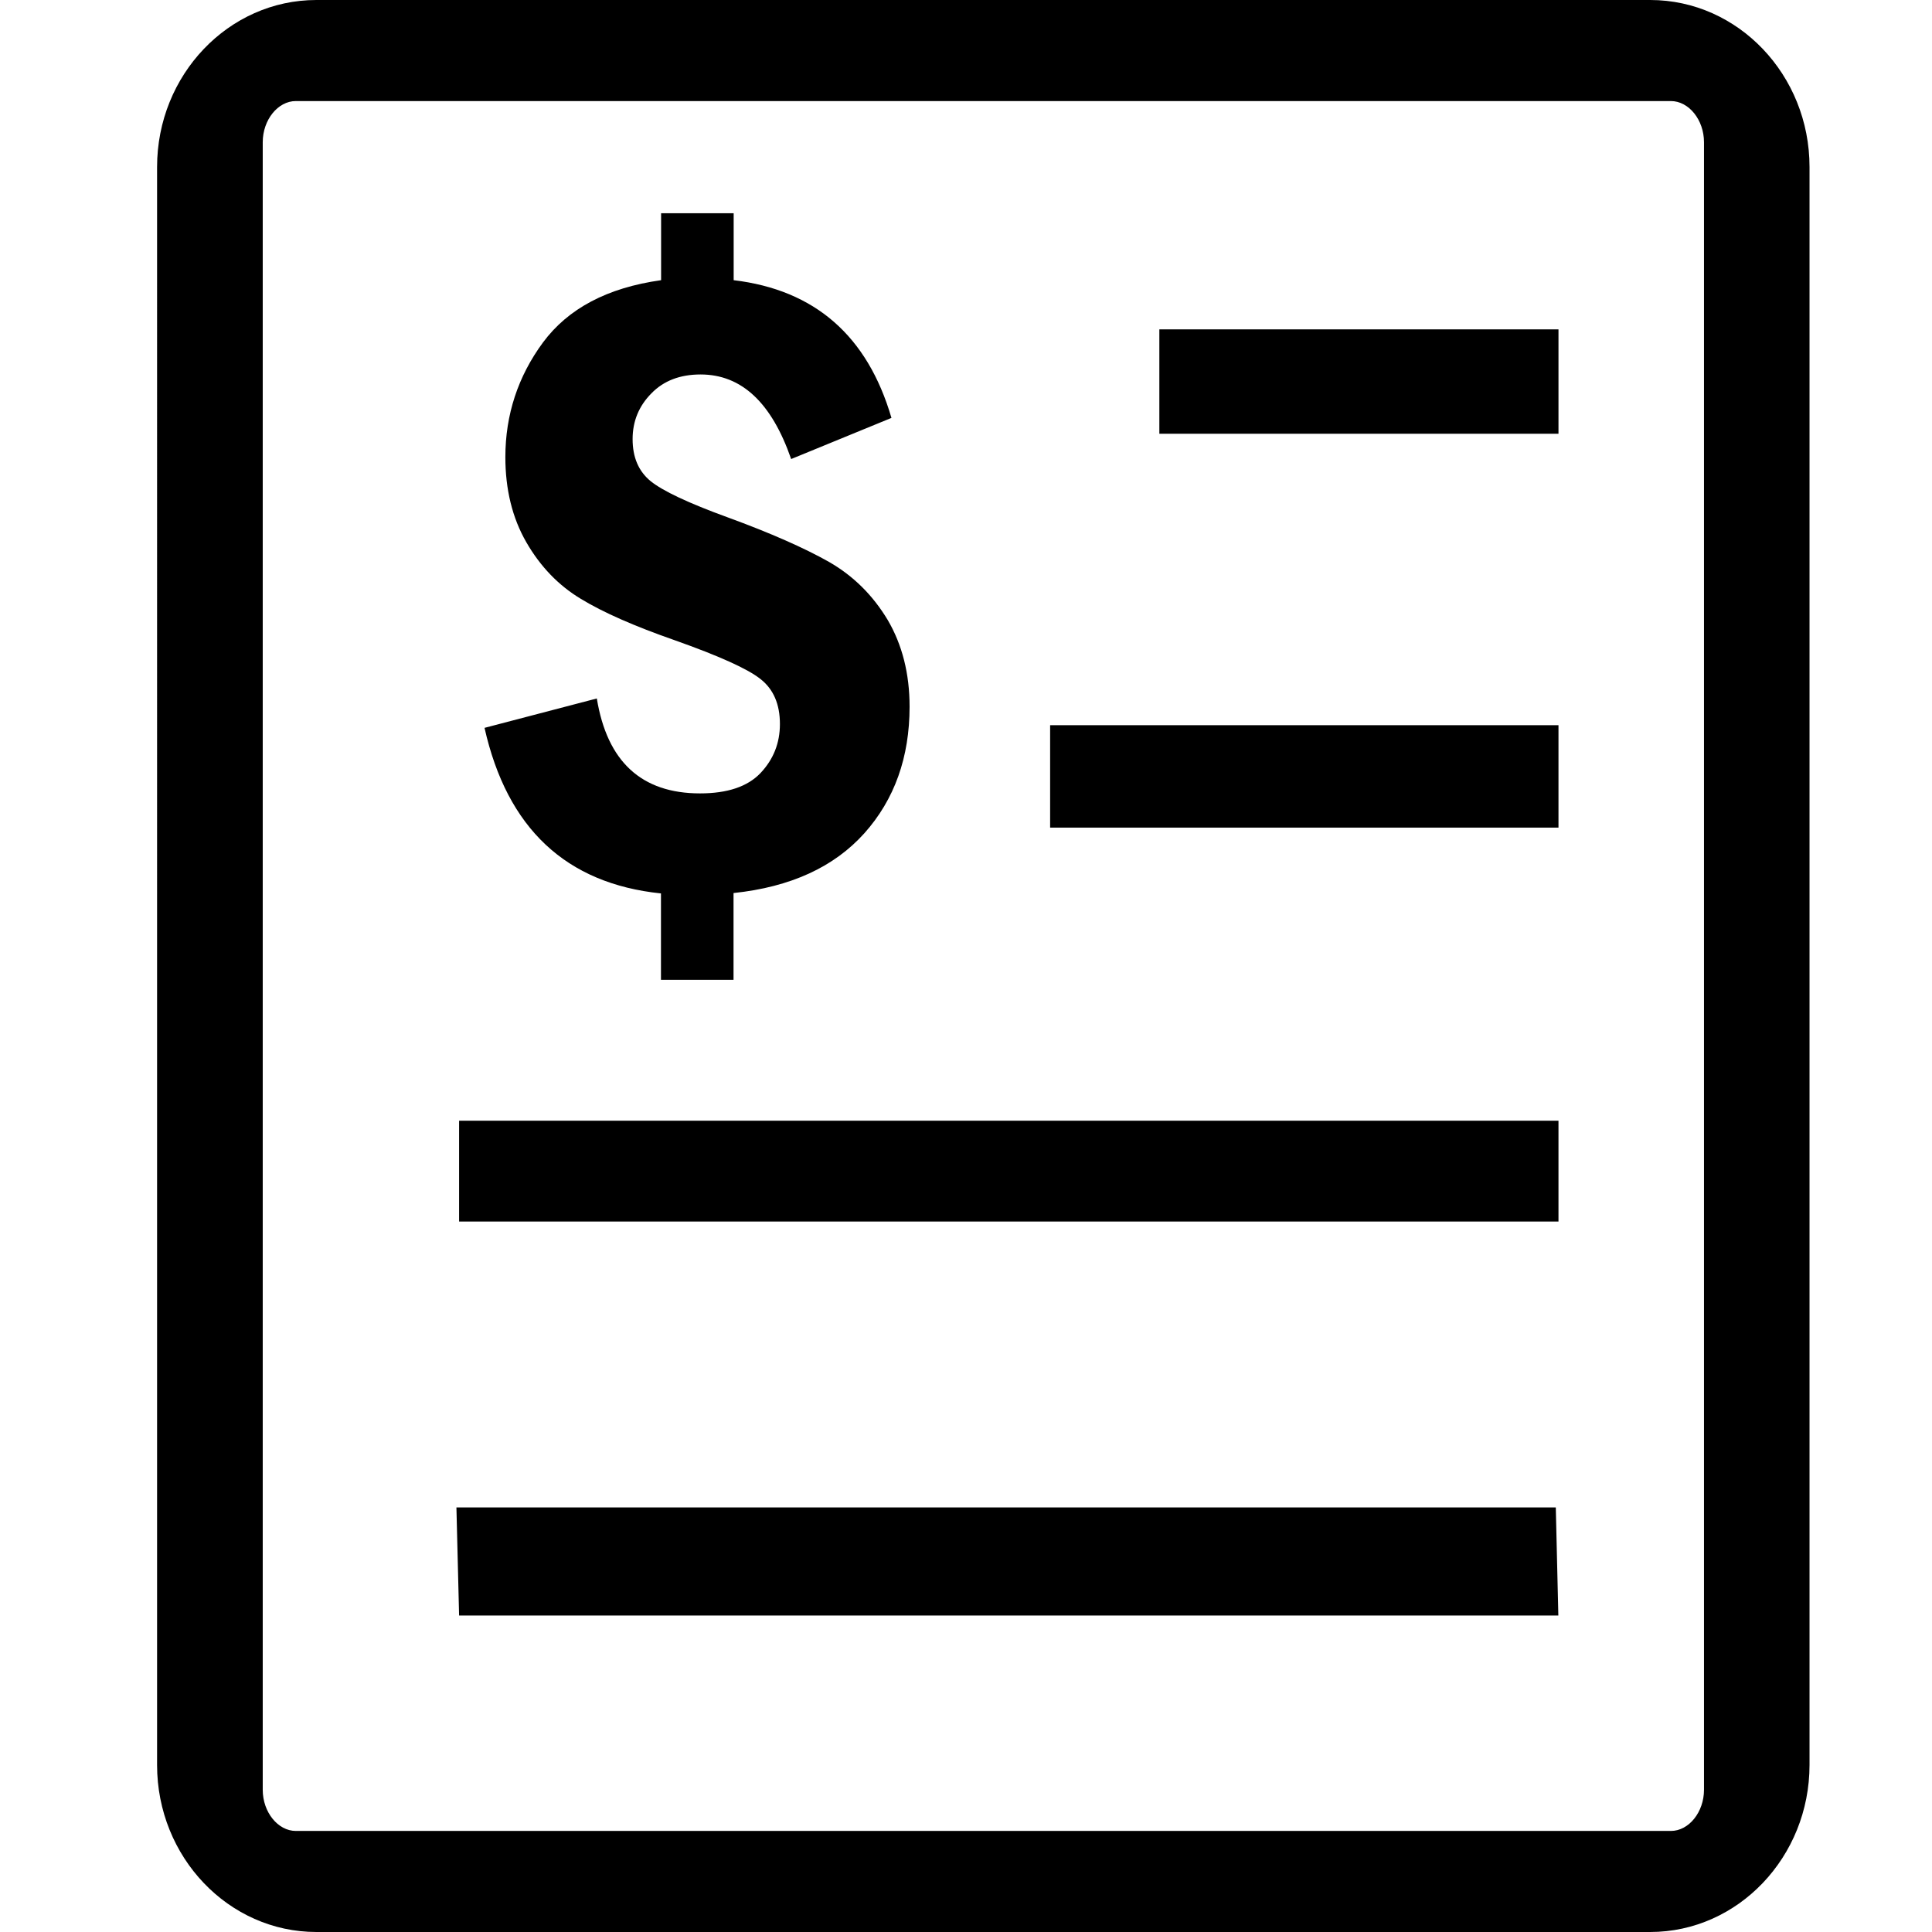 <?xml version="1.0" standalone="no"?><!DOCTYPE svg PUBLIC "-//W3C//DTD SVG 1.1//EN" "http://www.w3.org/Graphics/SVG/1.1/DTD/svg11.dtd"><svg class="icon" width="200px" height="200.00px" viewBox="0 0 1024 1024" version="1.1" xmlns="http://www.w3.org/2000/svg"><path d="M243.333 594.005l582.695 0 0 53.428L243.333 647.433 243.333 594.005 243.333 594.005 243.333 594.005 243.333 594.005zM241.913 798.973l582.69 0 1.35 57.293L243.333 856.266 241.913 798.973 241.913 798.973 241.913 798.973 241.913 798.973zM556.588 384.356l269.44 0 0 54.308L556.588 438.664 556.588 384.356 556.588 384.356 556.588 384.356 556.588 384.356zM614.48 174.573l211.548 0 0 55.32L614.48 229.893 614.48 174.573 614.48 174.573 614.48 174.573 614.48 174.573zM874.648 1024 167.695 1024c-46.589 0-84.441-39.75-84.441-88.509L83.254 88.509C83.254 39.75 121.106 0 167.695 0l706.953 0c46.589 0 84.439 39.75 84.439 88.509l0 846.917C959.087 984.25 921.167 1024 874.648 1024L874.648 1024 874.648 1024 874.648 1024zM156.794 53.563c-9.549 0-17.54 10.024-17.54 21.807l0 873.259c0 11.854 8.059 21.807 17.54 21.807l728.822 0c9.549 0 17.538-10.024 17.538-21.807L903.154 75.371c0-11.851-8.059-21.807-17.538-21.807L156.794 53.563 156.794 53.563 156.794 53.563 156.794 53.563zM470.519 328.623c7.651 13.07 11.581 28.376 11.581 45.914 0 26.817-7.991 49.226-23.972 67.109-16.05 17.875-39.072 28.503-69.341 31.686l0 45.981-38.462 0 0-45.776c-50.314-5.214-81.53-34.468-93.515-87.756l59.52-15.578c5.486 33.521 23.702 50.314 54.718 50.314 14.488 0 25.189-3.59 32.028-10.769 6.839-7.241 10.294-15.843 10.294-26.002 0-10.564-3.455-18.485-10.294-23.837-6.771-5.419-22.007-12.253-45.504-20.584-21.129-7.379-37.72-14.628-49.636-21.872-11.851-7.111-21.534-17.133-28.981-30.063-7.449-12.935-11.106-28.036-11.106-45.101 0-22.479 6.701-42.797 19.91-60.739 13.338-18.013 34.123-29.051 62.634-33.046l0-35.483 38.462 0 0 35.483c43 5.149 70.901 29.456 83.632 72.996l-53.16 21.804c-10.359-29.858-26.272-44.826-48.011-44.826-10.834 0-19.57 3.32-26.069 10.024-6.634 6.701-9.954 14.763-9.954 24.242 0 9.681 3.18 17.065 9.549 22.277 6.364 5.146 19.905 11.581 40.762 19.165 22.822 8.331 40.835 16.32 53.768 23.632C452.373 305.264 462.665 315.555 470.519 328.623L470.519 328.623 470.519 328.623 470.519 328.623z" /></svg>